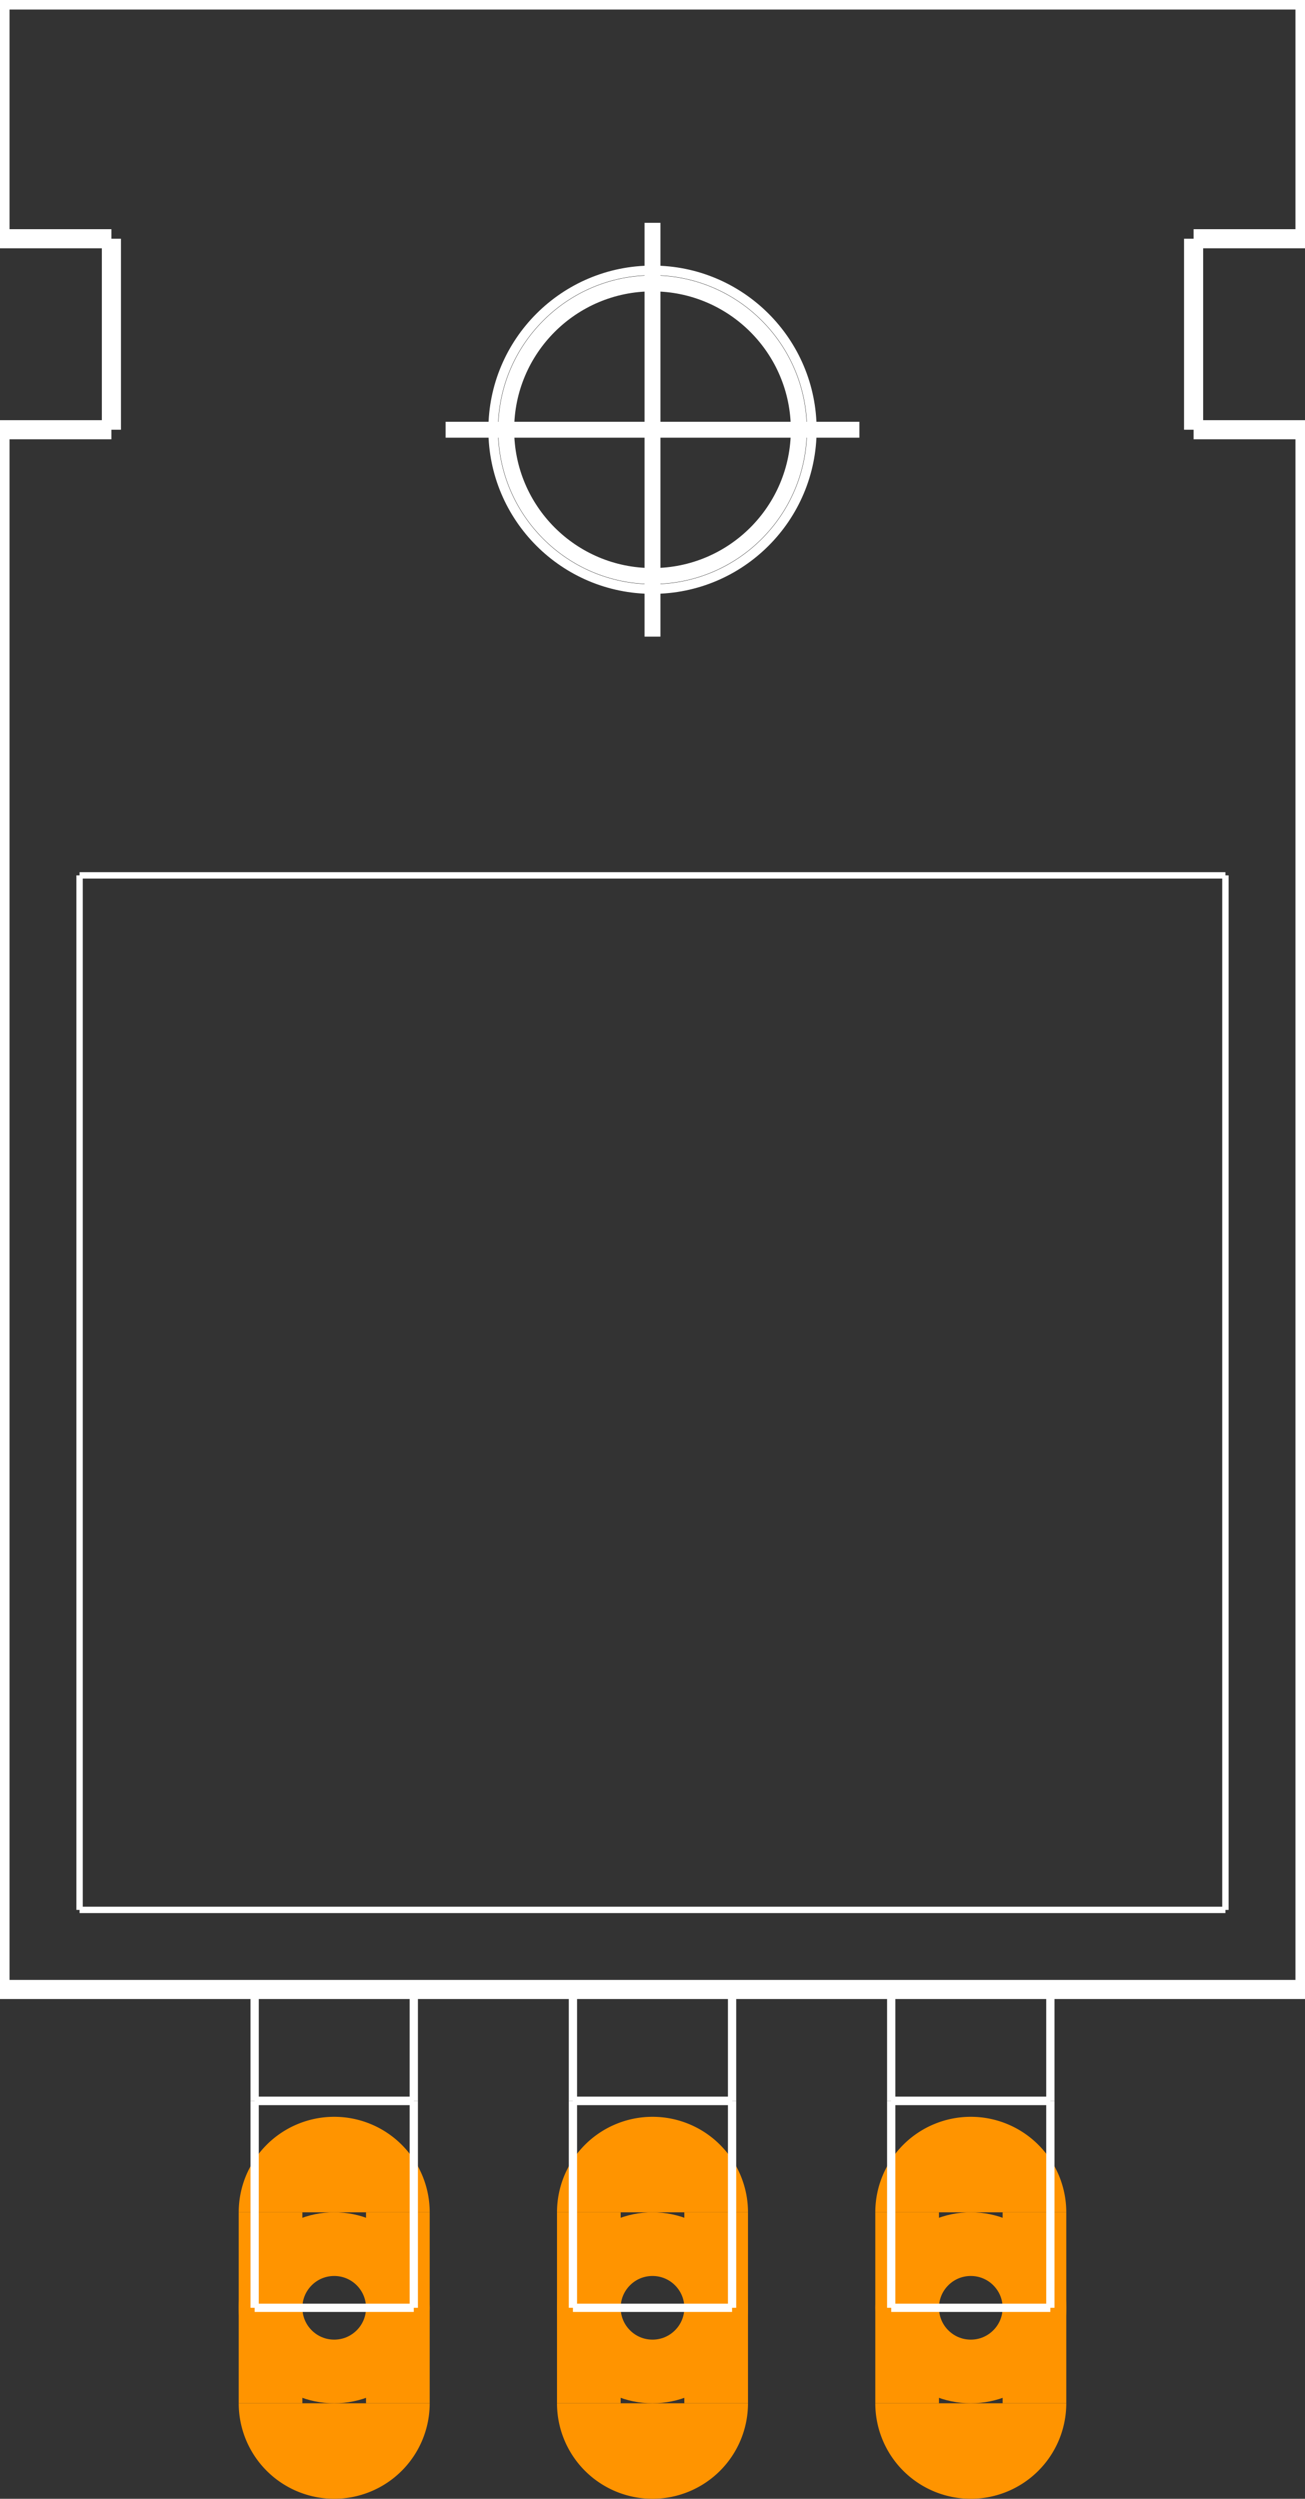 <?xml version="1.0" encoding="UTF-8" standalone="no"?>
<svg xmlns:svg="http://www.w3.org/2000/svg" xmlns="http://www.w3.org/2000/svg" version="1.2" baseProfile="tiny" x="0in" y="0in" width="0.41in" height="0.785in" viewBox="0 0 4100 7850" >
<rect x="0" y="0" width="4100" height="7850" fill="#333333" stroke="none"/>
<title>SparkFun.mod</title>
<desc>Kicad module 'SparkFun-78XXL' from file 'SparkFun.mod' converted by Fritzing</desc>
<g id="copper0">
 <g id="copper1">
  <g connectorname="GND" id="connector0pin">
   <circle fill="none" cx="2050" cy="7250" stroke="#ff9400" r="200" stroke-width="200"/>
   <line fill="none" stroke="#ff9400" y1="6950" x1="1850" y2="7550" stroke-width="200" x2="1850"/>
   <line fill="none" stroke="#ff9400" y1="6950" x1="2250" y2="7550" stroke-width="200" x2="2250"/>
   <path fill="#ff9400" stroke-width="0" d="M1750,6950a300,300,0,0,1,600,0"/>
   <path fill="#ff9400" stroke-width="0" d="M2350,7550a300,300,0,1,1,-600,0"/>
  </g>
  <g connectorname="IN" id="connector1pin">
   <circle fill="none" cx="1050" cy="7250" stroke="#ff9400" r="200" stroke-width="200"/>
   <line fill="none" stroke="#ff9400" y1="6950" x1="850" y2="7550" stroke-width="200" x2="850"/>
   <line fill="none" stroke="#ff9400" y1="6950" x1="1250" y2="7550" stroke-width="200" x2="1250"/>
   <path fill="#ff9400" stroke-width="0" d="M750,6950a300,300,0,0,1,600,0"/>
   <path fill="#ff9400" stroke-width="0" d="M1350,7550a300,300,0,1,1,-600,0"/>
  </g>
  <g connectorname="OUT" id="connector2pin">
   <circle fill="none" cx="3050" cy="7250" stroke="#ff9400" r="200" stroke-width="200"/>
   <line fill="none" stroke="#ff9400" y1="6950" x1="2850" y2="7550" stroke-width="200" x2="2850"/>
   <line fill="none" stroke="#ff9400" y1="6950" x1="3250" y2="7550" stroke-width="200" x2="3250"/>
   <path fill="#ff9400" stroke-width="0" d="M2750,6950a300,300,0,0,1,600,0"/>
   <path fill="#ff9400" stroke-width="0" d="M3350,7550a300,300,0,1,1,-600,0"/>
  </g>
 </g>
</g>
<g id="silkscreen">
 <line fill="none" stroke="white" y1="6600" x1="2800" y2="6600" stroke-width="26" x2="3300"/>
 <line fill="none" stroke="white" y1="6600" x1="3300" y2="6250" stroke-width="26" x2="3300"/>
 <line fill="none" stroke="white" y1="6250" x1="2800" y2="6250" stroke-width="26" x2="3300"/>
 <line fill="none" stroke="white" y1="6600" x1="2800" y2="6250" stroke-width="26" x2="2800"/>
 <line fill="none" stroke="white" y1="7250" x1="2800" y2="7250" stroke-width="26" x2="3300"/>
 <line fill="none" stroke="white" y1="7250" x1="3300" y2="6600" stroke-width="26" x2="3300"/>
 <line fill="none" stroke="white" y1="6600" x1="2800" y2="6600" stroke-width="26" x2="3300"/>
 <line fill="none" stroke="white" y1="7250" x1="2800" y2="6600" stroke-width="26" x2="2800"/>
 <line fill="none" stroke="white" y1="6600" x1="1800" y2="6600" stroke-width="26" x2="2300"/>
 <line fill="none" stroke="white" y1="6600" x1="2300" y2="6250" stroke-width="26" x2="2300"/>
 <line fill="none" stroke="white" y1="6250" x1="1800" y2="6250" stroke-width="26" x2="2300"/>
 <line fill="none" stroke="white" y1="6600" x1="1800" y2="6250" stroke-width="26" x2="1800"/>
 <line fill="none" stroke="white" y1="6600" x1="800" y2="6600" stroke-width="26" x2="1300"/>
 <line fill="none" stroke="white" y1="6600" x1="1300" y2="6250" stroke-width="26" x2="1300"/>
 <line fill="none" stroke="white" y1="6250" x1="800" y2="6250" stroke-width="26" x2="1300"/>
 <line fill="none" stroke="white" y1="6600" x1="800" y2="6250" stroke-width="26" x2="800"/>
 <line fill="none" stroke="white" y1="7250" x1="1800" y2="7250" stroke-width="26" x2="2300"/>
 <line fill="none" stroke="white" y1="7250" x1="2300" y2="6600" stroke-width="26" x2="2300"/>
 <line fill="none" stroke="white" y1="6600" x1="1800" y2="6600" stroke-width="26" x2="2300"/>
 <line fill="none" stroke="white" y1="7250" x1="1800" y2="6600" stroke-width="26" x2="1800"/>
 <line fill="none" stroke="white" y1="7250" x1="800" y2="7250" stroke-width="26" x2="1300"/>
 <line fill="none" stroke="white" y1="7250" x1="1300" y2="6600" stroke-width="26" x2="1300"/>
 <line fill="none" stroke="white" y1="6600" x1="800" y2="6600" stroke-width="26" x2="1300"/>
 <line fill="none" stroke="white" y1="7250" x1="800" y2="6600" stroke-width="26" x2="800"/>
 <line fill="none" stroke="white" y1="6250" x1="0" y2="6250" stroke-width="60" x2="4100"/>
 <line fill="none" stroke="white" y1="0" x1="4100" y2="0" stroke-width="60" x2="0"/>
 <line fill="none" stroke="white" y1="6250" x1="4100" y2="1350" stroke-width="60" x2="4100"/>
 <line fill="none" stroke="white" y1="1350" x1="4100" y2="1350" stroke-width="60" x2="3750"/>
 <line fill="none" stroke="white" y1="1350" x1="3750" y2="750" stroke-width="60" x2="3750"/>
 <line fill="none" stroke="white" y1="750" x1="3750" y2="750" stroke-width="60" x2="4100"/>
 <line fill="none" stroke="white" y1="750" x1="4100" y2="0" stroke-width="60" x2="4100"/>
 <line fill="none" stroke="white" y1="6250" x1="0" y2="1350" stroke-width="60" x2="0"/>
 <line fill="none" stroke="white" y1="1350" x1="0" y2="1350" stroke-width="60" x2="350"/>
 <line fill="none" stroke="white" y1="1350" x1="350" y2="750" stroke-width="60" x2="350"/>
 <line fill="none" stroke="white" y1="750" x1="350" y2="750" stroke-width="60" x2="0"/>
 <line fill="none" stroke="white" y1="750" x1="0" y2="0" stroke-width="60" x2="0"/>
 <line fill="none" stroke="white" y1="6000" x1="250" y2="6000" stroke-width="20" x2="3850"/>
 <line fill="none" stroke="white" y1="2750" x1="3850" y2="6000" stroke-width="20" x2="3850"/>
 <line fill="none" stroke="white" y1="2750" x1="3850" y2="2750" stroke-width="20" x2="250"/>
 <line fill="none" stroke="white" y1="6000" x1="250" y2="2750" stroke-width="20" x2="250"/>
 <circle fill="none" cx="2050" cy="1350" stroke="white" r="500.632" stroke-width="30"/>
 <circle fill="none" cx="2050" cy="1350" stroke="white" r="1166.73" stroke-width="0"/>
 <circle fill="none" cx="2050" cy="1350" stroke="white" r="1166.73" stroke-width="0"/>
 <circle fill="none" cx="2050" cy="1350" stroke="white" r="459.619" stroke-width="50"/>
 <line fill="none" stroke="white" y1="1350" x1="1400" y2="1350" stroke-width="50" x2="2700"/>
 <line fill="none" stroke="white" y1="2000" x1="2050" y2="700" stroke-width="50" x2="2050"/>
</g>
</svg>